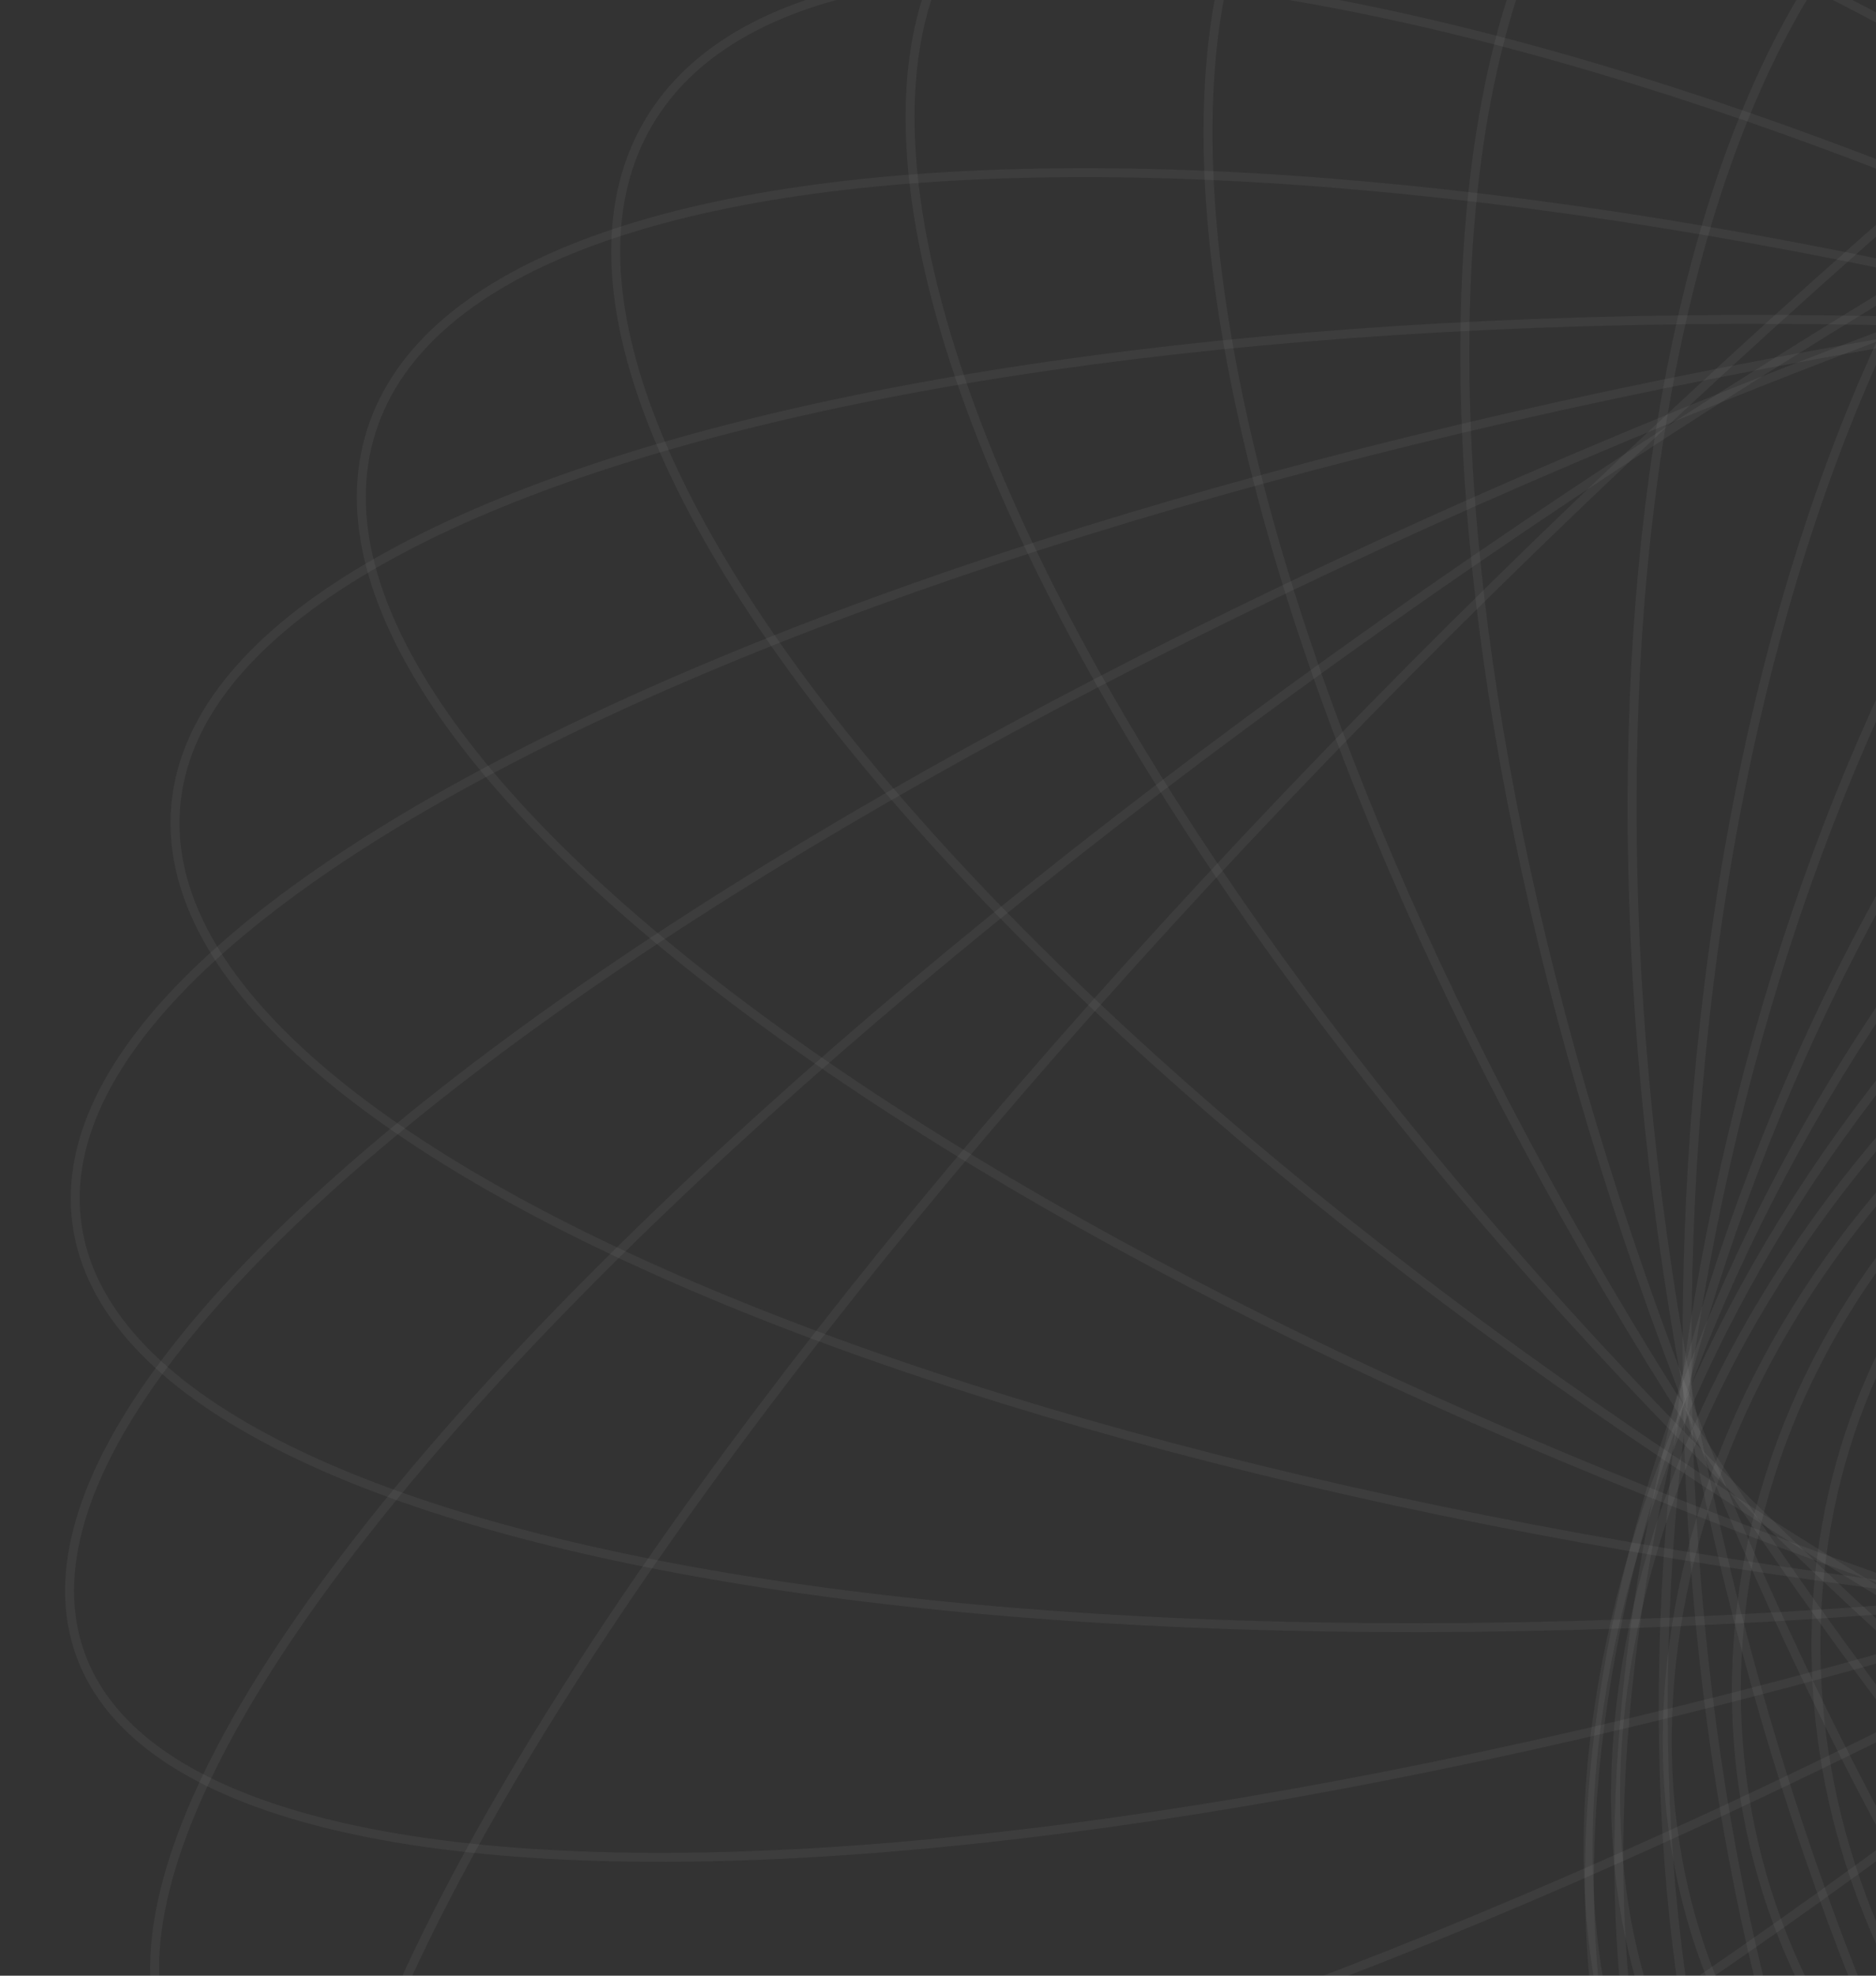 <svg width="209" height="220" viewBox="0 0 209 220" fill="none" xmlns="http://www.w3.org/2000/svg">
<rect x="0" y="0" width="209" height="220" fill="#333333" stroke="none"/>
<path d="M40.576 272.541C34.247 265.565 33.67 253.786 38.326 238.237C42.971 222.722 52.779 203.622 66.936 182.201C95.246 139.365 140.883 87.342 197.141 36.296C253.399 -14.751 309.6 -55.131 354.978 -79.157C377.67 -91.171 397.63 -99.082 413.522 -102.202C429.45 -105.329 441.118 -103.613 447.447 -96.638C453.776 -89.663 454.353 -77.884 449.697 -62.334C445.051 -46.819 435.244 -27.72 421.087 -6.298C392.777 36.538 347.14 88.561 290.882 139.607C234.624 190.653 178.423 231.034 133.045 255.059C110.353 267.074 90.393 274.985 74.501 278.105C58.573 281.231 46.905 279.516 40.576 272.541Z" stroke="white" stroke-opacity="0.05"/>
<path d="M20.147 230.491C15.217 222.39 16.608 210.82 23.629 196.682C30.636 182.571 43.184 166.044 60.287 148.162C94.488 112.402 146.821 71.303 209.181 33.354C271.541 -4.596 332.091 -32.192 379.567 -46.137C403.309 -53.111 423.753 -56.662 439.506 -56.402C455.289 -56.141 466.205 -52.06 471.135 -43.959C476.064 -35.858 474.673 -24.288 467.653 -10.15C460.645 3.961 448.097 20.488 430.994 38.37C396.793 74.129 344.461 115.228 282.1 153.178C219.74 191.128 159.19 218.724 111.714 232.669C87.972 239.643 67.528 243.194 51.775 242.934C35.992 242.672 25.076 238.592 20.147 230.491Z" stroke="white" stroke-opacity="0.05"/>
<path d="M8.942 184.18C5.715 175.196 9.112 164.189 18.294 151.893C27.462 139.615 42.315 126.169 61.729 112.375C100.552 84.792 157.521 55.888 223.433 32.214C289.346 8.54 351.686 -5.408 399.188 -8.83C422.942 -10.541 442.955 -9.618 457.84 -5.979C472.747 -2.335 482.371 3.995 485.598 12.98C488.825 21.965 485.428 32.972 476.246 45.268C467.078 57.545 452.226 70.992 432.811 84.785C393.988 112.369 337.019 141.273 271.107 164.947C205.195 188.62 142.854 202.568 95.353 205.99C71.599 207.702 51.585 206.778 36.7 203.139C21.793 199.495 12.169 193.165 8.942 184.18Z" stroke="white" stroke-opacity="0.05"/>
<path d="M8.565 136.245C7.282 126.72 12.62 116.657 23.625 106.59C34.616 96.534 51.17 86.562 72.075 77.237C113.879 58.59 172.971 42.576 239.441 33.629C305.911 24.681 367.135 24.501 412.382 31.431C435.008 34.897 453.61 40.136 466.869 46.927C480.144 53.726 487.952 62.02 489.234 71.545C490.517 81.07 485.179 91.133 474.174 101.201C463.183 111.256 446.629 121.228 425.724 130.553C383.92 149.2 324.828 165.215 258.358 174.162C191.888 183.109 130.664 183.29 85.418 176.36C62.791 172.894 44.189 167.654 30.93 160.863C17.655 154.064 9.847 145.77 8.565 136.245Z" stroke="white" stroke-opacity="0.05"/>
<path d="M19.573 89.803C20.383 80.161 27.486 71.413 39.863 63.873C52.228 56.34 69.764 50.072 91.223 45.365C134.135 35.953 192.619 32.809 256.498 38.176C320.377 43.544 377.516 56.404 418.255 72.845C438.628 81.066 454.872 90.172 465.807 99.664C476.751 109.164 482.296 118.974 481.485 128.616C480.675 138.258 473.572 147.005 461.195 154.546C448.83 162.079 431.294 168.347 409.835 173.054C366.923 182.465 308.439 185.61 244.56 180.243C180.681 174.875 123.542 162.015 82.803 145.574C62.43 137.353 46.186 128.247 35.251 118.755C24.306 109.255 18.762 99.445 19.573 89.803Z" stroke="white" stroke-opacity="0.05"/>
<path d="M41.356 48.038C44.286 38.748 52.882 31.642 66.104 26.804C79.318 21.969 97.064 19.436 118.116 19.238C160.212 18.843 215.408 27.786 273.715 46.176C332.022 64.566 382.361 88.908 416.614 113.384C433.742 125.624 446.824 137.88 454.873 149.421C462.927 160.97 465.89 171.722 462.96 181.011C460.031 190.3 451.435 197.407 438.213 202.245C424.999 207.08 407.252 209.613 386.201 209.81C344.104 210.206 288.908 201.262 230.601 182.872C172.294 164.482 121.955 140.14 87.703 115.664C70.574 103.425 57.493 91.169 49.444 79.628C41.389 68.079 38.426 57.327 41.356 48.038Z" stroke="white" stroke-opacity="0.05"/>
<path d="M72.202 13.748C77.148 5.282 86.882 0.065 100.397 -2.037C113.907 -4.138 131.114 -3.11 150.863 0.838C190.358 8.733 239.907 28.283 290.135 57.628C340.363 86.974 381.723 120.538 407.994 151.067C421.131 166.333 430.476 180.818 435.28 193.618C440.085 206.423 440.32 217.465 435.374 225.931C430.428 234.397 420.694 239.613 407.179 241.715C393.67 243.816 376.462 242.788 356.713 238.84C317.218 230.945 267.67 211.396 217.441 182.05C167.213 152.704 125.853 119.14 99.582 88.612C86.445 73.345 77.1 58.86 72.297 46.06C67.491 33.255 67.256 22.214 72.202 13.748Z" stroke="white" stroke-opacity="0.05"/>
<path d="M109.534 -11.037C116.269 -18.252 126.74 -21.428 140.014 -20.901C153.287 -20.373 169.296 -16.143 187.001 -8.626C222.407 6.405 264.492 34.534 304.847 72.207C345.201 109.88 376.152 149.935 393.579 184.225C402.293 201.373 407.612 217.054 409.05 230.259C410.487 243.466 408.037 254.13 401.301 261.345C394.566 268.559 384.096 271.736 370.821 271.208C357.548 270.681 341.539 266.45 323.834 258.934C288.428 243.902 246.343 215.774 205.989 178.101C165.634 140.428 134.683 100.373 117.257 66.082C108.542 48.935 103.223 33.254 101.786 20.049C100.348 6.841 102.799 -3.822 109.534 -11.037Z" stroke="white" stroke-opacity="0.05"/>
<path d="M150.29 -25.302C158.485 -30.918 169.276 -32.013 181.846 -29.087C194.416 -26.161 208.712 -19.226 223.839 -8.865C254.091 11.855 287.579 46.213 317.111 89.304C346.643 132.395 366.603 176.023 375.012 211.714C379.217 229.56 380.527 245.396 378.72 258.175C376.913 270.954 371.998 280.623 363.803 286.239C355.608 291.856 344.817 292.95 332.247 290.024C319.677 287.099 305.381 280.163 290.254 269.802C260.002 249.082 226.514 214.725 196.982 171.634C167.45 128.543 147.49 84.914 139.081 49.224C134.876 31.377 133.566 15.542 135.373 2.763C137.181 -10.016 142.095 -19.686 150.29 -25.302Z" stroke="white" stroke-opacity="0.05"/>
<path d="M191.354 -29.114C200.612 -32.894 211.33 -31.968 222.83 -26.967C234.332 -21.966 246.575 -12.905 258.83 -0.491C283.339 24.335 307.822 62.497 326.446 108.115C345.07 153.732 354.292 198.125 354.161 233.01C354.096 250.454 351.693 265.495 346.978 277.117C342.263 288.737 335.256 296.9 325.998 300.68C316.74 304.46 306.022 303.533 294.522 298.533C283.02 293.532 270.777 284.471 258.522 272.057C234.013 247.231 209.531 209.068 190.906 163.451C172.282 117.833 163.06 73.441 163.191 38.555C163.256 21.111 165.659 6.071 170.374 -5.551C175.089 -17.171 182.096 -25.335 191.354 -29.114Z" stroke="white" stroke-opacity="0.05"/>
<path d="M229.95 -23.505C239.848 -25.331 250.153 -22.533 260.336 -15.835C270.521 -9.135 280.556 1.451 289.88 15.139C308.526 42.514 324.271 82.215 332.669 127.753C341.067 173.291 340.519 215.996 332.864 248.221C329.036 264.335 323.437 277.804 316.312 287.697C309.188 297.586 300.559 303.875 290.661 305.701C280.763 307.526 270.458 304.728 260.275 298.031C250.09 291.331 240.055 280.745 230.731 267.056C212.085 239.681 196.34 199.981 187.942 154.443C179.544 108.905 180.092 66.2 187.747 33.974C191.575 17.861 197.174 4.391 204.299 -5.501C211.423 -15.39 220.052 -21.68 229.95 -23.505Z" stroke="white" stroke-opacity="0.05"/>
<path d="M263.936 -10.222C284.193 -9.963 302.46 7.618 315.552 36.183C328.626 64.71 336.45 104.023 335.896 147.357C335.342 190.691 326.517 229.792 312.718 257.975C298.901 286.197 280.19 303.305 259.934 303.046C239.678 302.787 221.41 285.207 208.319 256.642C195.244 228.115 187.421 188.801 187.975 145.467C188.528 102.133 197.353 63.032 211.152 34.849C224.97 6.628 243.68 -10.48 263.936 -10.222Z" stroke="white" stroke-opacity="0.05"/>
<path d="M291.953 8.6C311.948 12.566 327.028 32.045 335.142 60.608C343.248 89.142 344.348 126.594 336.494 166.192C328.64 205.789 313.328 239.986 294.945 263.266C276.544 286.57 255.17 298.819 235.176 294.853C215.182 290.887 200.101 271.408 191.988 242.845C183.882 214.311 182.782 176.859 190.636 137.261C198.49 97.664 213.801 63.467 232.184 40.187C250.586 16.883 271.959 4.634 291.953 8.6Z" stroke="white" stroke-opacity="0.05"/>
<path d="M313.43 30.757C332.59 38.075 344.683 58.751 348.629 86.467C352.572 114.163 348.353 148.77 335.008 183.707C321.664 218.645 301.738 247.252 280.335 265.267C258.917 283.295 236.12 290.644 216.959 283.326C197.799 276.007 185.706 255.332 181.76 227.616C177.816 199.919 182.036 165.313 195.38 130.375C208.725 95.438 228.651 66.831 250.054 48.815C271.472 30.787 294.269 23.439 313.43 30.757Z" stroke="white" stroke-opacity="0.05"/>
<path d="M328.468 54.245C346.396 64.468 355.852 85.775 356.536 112.101C357.221 138.416 349.131 169.655 332.077 199.563C315.024 229.472 292.259 252.344 269.264 265.157C246.259 277.976 223.107 280.689 205.179 270.467C187.25 260.244 177.794 238.937 177.11 212.611C176.426 186.296 184.516 155.056 201.569 125.148C218.623 95.24 241.387 72.368 264.382 59.555C287.387 46.736 310.539 44.022 328.468 54.245Z" stroke="white" stroke-opacity="0.05"/>
<path d="M337.668 77.442C354.145 90.082 361.412 111.6 359.751 136.264C358.091 160.923 347.504 188.665 328.358 213.624C309.213 238.582 285.161 255.996 261.774 263.989C238.383 271.983 215.716 270.54 199.239 257.9C182.761 245.26 175.495 223.742 177.155 199.078C178.816 174.419 189.403 146.677 208.549 121.718C227.694 96.76 251.745 79.346 275.133 71.353C298.524 63.359 321.19 64.802 337.668 77.442Z" stroke="white" stroke-opacity="0.05"/>
<path d="M341.915 99.187C356.889 113.762 362.472 135.208 359.331 158.153C356.189 181.098 344.324 205.505 324.459 225.914C304.593 246.323 280.516 258.842 257.664 262.602C234.812 266.361 213.223 261.36 198.249 246.784C183.275 232.209 177.692 210.763 180.834 187.818C183.975 164.873 195.84 140.466 215.705 120.057C235.571 99.648 259.648 87.129 282.5 83.369C305.352 79.61 326.941 84.611 341.915 99.187Z" stroke="white" stroke-opacity="0.05"/>
<path d="M342.207 118.79C369.323 150.912 359.912 203.652 320.908 236.578C281.904 269.504 228.333 269.931 201.217 237.81C174.101 205.688 183.512 152.948 222.516 120.022C261.52 87.096 315.091 86.669 342.207 118.79Z" stroke="white" stroke-opacity="0.05"/>
<path d="M339.5 135.981C364.219 170.312 354.69 219.494 318.128 245.819C281.565 272.143 231.901 265.58 207.183 231.248C182.464 196.917 191.993 147.735 228.555 121.411C265.117 95.086 314.782 101.65 339.5 135.981Z" stroke="white" stroke-opacity="0.05"/>
<path d="M334.63 150.823C357.553 186.711 349.354 232.824 316.437 253.849C283.521 274.874 238.234 262.924 215.311 227.035C192.388 191.147 200.588 145.034 233.504 124.009C266.421 102.984 311.707 114.934 334.63 150.823Z" stroke="white" stroke-opacity="0.05"/>
<path d="M328.272 163.633C350.128 200.525 344.502 243.999 316.059 260.85C287.616 277.7 246.784 261.748 224.928 224.856C203.072 187.964 208.698 144.489 237.141 127.639C265.585 110.788 306.416 126.74 328.272 163.633Z" stroke="white" stroke-opacity="0.05"/>
<path d="M320.948 174.895C331.719 193.55 336.645 213.198 335.926 229.869C335.206 246.547 328.846 260.17 317.129 266.935C305.413 273.699 290.435 272.396 275.631 264.68C260.834 256.968 246.282 242.877 235.511 224.222C224.741 205.567 219.814 185.919 220.533 169.248C221.253 152.57 227.613 138.947 239.33 132.182C251.046 125.418 266.025 126.721 280.828 134.437C295.625 142.149 310.177 156.24 320.948 174.895Z" stroke="white" stroke-opacity="0.05"/>
</svg>
